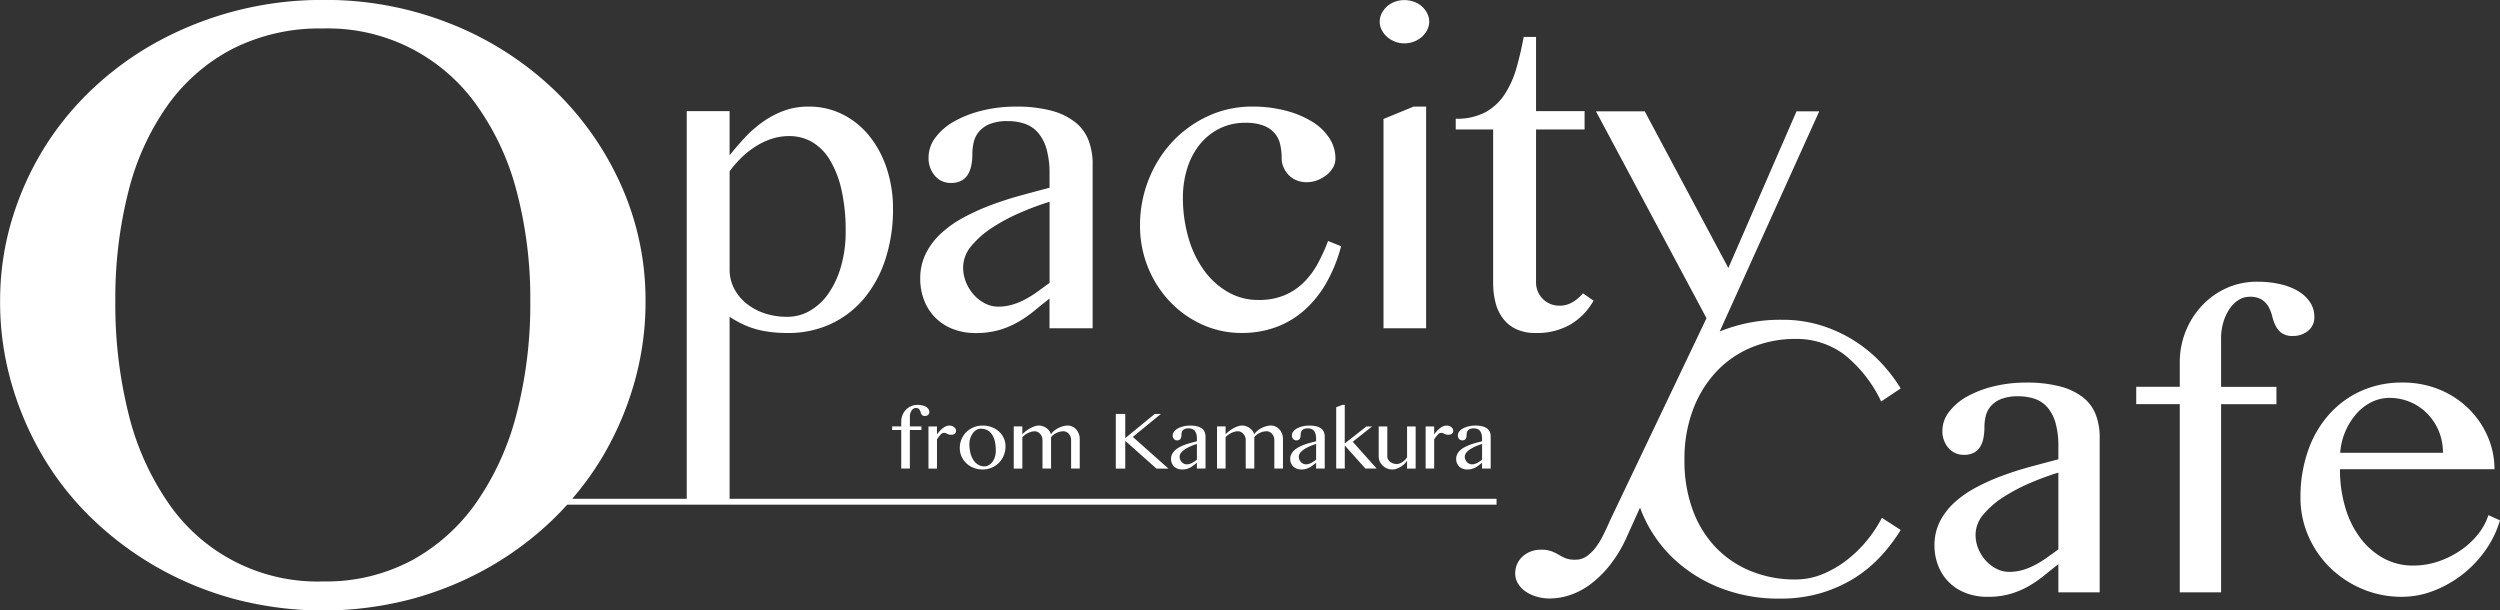 <svg xmlns="http://www.w3.org/2000/svg" width="426.031" height="104.031" viewBox="0 0 426.031 104.031">
  <rect x="0" y="0" width="426.031" height="104.031" fill="#333333" stroke="none"/>
  <defs>
    <style>
      .cls-1 {
        fill: #fff;
        fill-rule: evenodd;
      }
    </style>
  </defs>
  <path id="logo.svg" class="cls-1" d="M1002,135v1H843.628q-1.2,1.329-2.5,2.585a54.48,54.48,0,0,1-11.083,8.23,56.305,56.305,0,0,1-13.191,5.333,59.189,59.189,0,0,1-29.668,0A56.271,56.271,0,0,1,774,146.815a55.458,55.458,0,0,1-11.126-8.23,50.086,50.086,0,0,1-8.513-10.665,53.5,53.5,0,0,1-5.436-12.6,50,50,0,0,1-1.939-13.94,47.967,47.967,0,0,1,1.939-13.689,51.149,51.149,0,0,1,5.436-12.261A50.149,50.149,0,0,1,762.87,65.02,53.525,53.525,0,0,1,774,57a58.55,58.55,0,0,1,28.025-7.012,57.546,57.546,0,0,1,21.661,4.031,54.8,54.8,0,0,1,17.4,11,51.694,51.694,0,0,1,11.631,16.334,47.846,47.846,0,0,1,4.257,20.029,50.036,50.036,0,0,1-1.939,13.94,53.586,53.586,0,0,1-5.436,12.6,50.594,50.594,0,0,1-5.121,7.08H864V68.938h7.3v7.537q1.091-1.377,2.442-2.857a20.473,20.473,0,0,1,3.007-2.695,15.752,15.752,0,0,1,3.632-1.986,11.924,11.924,0,0,1,4.359-.77,12.72,12.72,0,0,1,5.932,1.378,13.845,13.845,0,0,1,4.541,3.749,17.614,17.614,0,0,1,2.906,5.531,21.735,21.735,0,0,1,1.029,6.768,27.363,27.363,0,0,1-1.251,8.449,20.167,20.167,0,0,1-3.592,6.707,16.356,16.356,0,0,1-5.671,4.417,17.236,17.236,0,0,1-7.486,1.581,23.255,23.255,0,0,1-2.845-.163,17.177,17.177,0,0,1-2.482-.486,13.964,13.964,0,0,1-2.281-.851,19.746,19.746,0,0,1-2.24-1.256V135H1002ZM835.019,82.613a44.446,44.446,0,0,0-6.828-14.7,31.058,31.058,0,0,0-26.17-13.059A32.861,32.861,0,0,0,786.639,58.3a31.456,31.456,0,0,0-11.084,9.616,43.652,43.652,0,0,0-6.7,14.7,73.933,73.933,0,0,0-2.234,18.77,76.78,76.78,0,0,0,2.234,19.063,45.9,45.9,0,0,0,6.7,15.116,30.79,30.79,0,0,0,26.466,13.521,31.111,31.111,0,0,0,15.087-3.569,32.366,32.366,0,0,0,11.083-9.952,46.727,46.727,0,0,0,6.828-15.116,74.227,74.227,0,0,0,2.317-19.063A71.48,71.48,0,0,0,835.019,82.613Zm37.013,16.474a7.873,7.873,0,0,0,2.038,2.553,9.9,9.9,0,0,0,3.108,1.722,11.962,11.962,0,0,0,3.975.628,7.588,7.588,0,0,0,3.874-1.054,9.906,9.906,0,0,0,3.148-2.958,15.6,15.6,0,0,0,2.119-4.6,21.108,21.108,0,0,0,.787-5.937,31.232,31.232,0,0,0-.726-7.152,16.937,16.937,0,0,0-2-5.086,8.641,8.641,0,0,0-3.027-3.019,7.7,7.7,0,0,0-3.854-.993,9.592,9.592,0,0,0-3.067.486A12.243,12.243,0,0,0,875.664,75a14.765,14.765,0,0,0-2.381,1.9,18.746,18.746,0,0,0-1.978,2.29V95.967A6.909,6.909,0,0,0,872.032,99.088Zm61.143-21.072a11.442,11.442,0,0,0-.686-4.052,7.284,7.284,0,0,0-2.24-3.1,11.079,11.079,0,0,0-4.056-1.986,22.82,22.82,0,0,0-6.135-.709,23.618,23.618,0,0,0-5.69.669,18.661,18.661,0,0,0-4.742,1.823,10.217,10.217,0,0,0-3.229,2.756,5.632,5.632,0,0,0-1.191,3.424,4.568,4.568,0,0,0,1.07,3.1,3.485,3.485,0,0,0,2.765,1.236,3.569,3.569,0,0,0,1.795-.405,2.975,2.975,0,0,0,1.11-1.094,4.793,4.793,0,0,0,.565-1.58,10.409,10.409,0,0,0,.162-1.864,8.581,8.581,0,0,1,.242-2.047,4.317,4.317,0,0,1,.908-1.783,4.708,4.708,0,0,1,1.836-1.277,7.976,7.976,0,0,1,3.027-.486,8.831,8.831,0,0,1,2.966.466,5.237,5.237,0,0,1,2.24,1.54,7.4,7.4,0,0,1,1.433,2.8,15.277,15.277,0,0,1,.5,4.235v2.31q-2.463.649-5.045,1.357t-5.045,1.641a37.293,37.293,0,0,0-4.621,2.107,18.594,18.594,0,0,0-3.794,2.695,11.906,11.906,0,0,0-2.583,3.424,9.511,9.511,0,0,0-.948,4.3,9.915,9.915,0,0,0,.666,3.647,8.391,8.391,0,0,0,4.843,4.883,10.417,10.417,0,0,0,3.935.71,14.034,14.034,0,0,0,4.116-.547,15.232,15.232,0,0,0,3.229-1.4,20.454,20.454,0,0,0,2.7-1.884q1.251-1.034,2.543-2.046v5.065h7.345V78.015ZM925.83,98.2q-1.091.811-2.139,1.56a17.789,17.789,0,0,1-2.1,1.3,11.854,11.854,0,0,1-2.159.871,8.361,8.361,0,0,1-2.361.324,4.85,4.85,0,0,1-2.24-.547,6.589,6.589,0,0,1-1.9-1.459,7.27,7.27,0,0,1-1.332-2.127,6.6,6.6,0,0,1-.5-2.553,5.689,5.689,0,0,1,1.412-3.667,15.6,15.6,0,0,1,3.592-3.141,31.837,31.837,0,0,1,4.763-2.533,48.161,48.161,0,0,1,4.964-1.844V98.2Zm38.623,7.537a15.266,15.266,0,0,0,4.843-2.917,18.516,18.516,0,0,0,3.712-4.64,25.672,25.672,0,0,0,2.5-6.22l-2.22-.892a31.3,31.3,0,0,1-1.756,3.85,13.53,13.53,0,0,1-2.381,3.2,10.521,10.521,0,0,1-3.269,2.188,11.184,11.184,0,0,1-4.459.811,10.243,10.243,0,0,1-5.287-1.4,13.2,13.2,0,0,1-4.076-3.769,17.9,17.9,0,0,1-2.6-5.552,24.333,24.333,0,0,1-.908-6.707,16.569,16.569,0,0,1,.727-4.964,12.3,12.3,0,0,1,2.1-4.052,10.161,10.161,0,0,1,3.35-2.735,9.687,9.687,0,0,1,4.48-1.013,8.469,8.469,0,0,1,3.047.466,4.771,4.771,0,0,1,1.9,1.276,4.432,4.432,0,0,1,.968,1.925A10.506,10.506,0,0,1,965.381,77a3.794,3.794,0,0,0,.3,1.459,4.413,4.413,0,0,0,.848,1.317,3.884,3.884,0,0,0,1.352.932,4.475,4.475,0,0,0,1.776.344,4.974,4.974,0,0,0,1.755-.324,5.945,5.945,0,0,0,1.574-.871,4.4,4.4,0,0,0,1.13-1.276A3.088,3.088,0,0,0,974.542,77a6.3,6.3,0,0,0-1.049-3.485,9.217,9.217,0,0,0-2.946-2.8,16.571,16.571,0,0,0-4.5-1.864,22.31,22.31,0,0,0-5.711-.689,17.654,17.654,0,0,0-7.446,1.6,19.36,19.36,0,0,0-6.074,4.336,20.338,20.338,0,0,0-4.076,6.443,20.891,20.891,0,0,0-1.494,7.882,18.746,18.746,0,0,0,1.352,7.132,18.511,18.511,0,0,0,3.713,5.815,17.58,17.58,0,0,0,5.509,3.931,16.121,16.121,0,0,0,6.781,1.439A16.561,16.561,0,0,0,964.453,105.733ZM984.672,50.3a4.118,4.118,0,0,0-1.332.79,4.035,4.035,0,0,0-.908,1.175,3.1,3.1,0,0,0-.343,1.439,3.02,3.02,0,0,0,.343,1.4,4.029,4.029,0,0,0,.908,1.175,4.4,4.4,0,0,0,1.332.81,4.337,4.337,0,0,0,1.614.3,4.5,4.5,0,0,0,1.635-.3,4.34,4.34,0,0,0,1.352-.81,4.063,4.063,0,0,0,.908-1.175,3.032,3.032,0,0,0,.343-1.4,3.116,3.116,0,0,0-.343-1.439,4,4,0,0,0-2.26-1.965,4.8,4.8,0,0,0-1.635-.284A4.622,4.622,0,0,0,984.672,50.3Zm-1.937,55.639H990V68.168H987.86l-5.125,2.107v35.661Zm33.985-5.957a6.776,6.776,0,0,1-1.74,1.5,4.291,4.291,0,0,1-2.26.608,3.936,3.936,0,0,1-3.99-3.971V72.058H1017v-3.12h-8.27V56.294h-2.1q-0.525,2.8-1.25,5.329a16.161,16.161,0,0,1-2,4.458,9.325,9.325,0,0,1-3.27,3.039,10.309,10.309,0,0,1-5.066,1.114v1.824h6.376V98.115a13.733,13.733,0,0,0,.42,3.526,7.5,7.5,0,0,0,1.32,2.715,5.918,5.918,0,0,0,2.26,1.762,7.66,7.66,0,0,0,3.22.629,11.4,11.4,0,0,0,6-1.48,10.937,10.937,0,0,0,3.89-4.032Zm44.41,10.345a13.615,13.615,0,0,0-8.16-2.57,19.454,19.454,0,0,0-7.45,1.419,17.246,17.246,0,0,0-6.01,4.1,19.479,19.479,0,0,0-4.02,6.5,23.8,23.8,0,0,0-1.47,8.61,24.158,24.158,0,0,0,1.43,8.572,18.426,18.426,0,0,0,3.96,6.386,17.308,17.308,0,0,0,6,4.008,19.831,19.831,0,0,0,7.52,1.4,12.113,12.113,0,0,0,4.64-.92,17.748,17.748,0,0,0,4.16-2.416,21.7,21.7,0,0,0,3.44-3.375,21.275,21.275,0,0,0,2.49-3.8l3.21,2.071a27.993,27.993,0,0,1-3.33,4.41,22.212,22.212,0,0,1-4.44,3.721,23.1,23.1,0,0,1-5.71,2.588,24.227,24.227,0,0,1-7.13.978,27.124,27.124,0,0,1-10.34-1.9,24.567,24.567,0,0,1-7.97-5.12,22.806,22.806,0,0,1-5.12-7.517c-0.14-.328-0.26-0.649-0.38-0.97l-2.22,4.912a22.353,22.353,0,0,1-2.77,4.7,18.119,18.119,0,0,1-3.27,3.3,12.355,12.355,0,0,1-3.55,1.946,10.982,10.982,0,0,1-3.57.628,7.8,7.8,0,0,1-2.28-.325,6.617,6.617,0,0,1-1.88-.891,4.45,4.45,0,0,1-1.27-1.358,3.329,3.329,0,0,1-.46-1.722,3.905,3.905,0,0,1,.3-1.5,3.7,3.7,0,0,1,.87-1.277,4.477,4.477,0,0,1,1.37-.891,4.579,4.579,0,0,1,1.82-.345,5.077,5.077,0,0,1,1.83.264,7.919,7.919,0,0,1,1.21.587,11.3,11.3,0,0,0,1.15.588,4.418,4.418,0,0,0,1.7.263,3.346,3.346,0,0,0,2.02-.648,7.149,7.149,0,0,0,1.59-1.641,14.345,14.345,0,0,0,1.27-2.168c0.38-.784.72-1.514,1.01-2.189l16.46-34.511-18.84-35.256h8.31l14.25,26.705,11.62-26.705h3.87L1040.02,106.5c0.05-.022.1-0.047,0.15-0.068a27.342,27.342,0,0,1,10.48-1.937,22.052,22.052,0,0,1,6.71.978,23.7,23.7,0,0,1,10.13,6.309,26.675,26.675,0,0,1,3.38,4.411l-3.33,2.224A22.446,22.446,0,0,0,1061.13,110.324Zm43.65,14.19a10.662,10.662,0,0,0-.66-3.835,6.9,6.9,0,0,0-2.14-2.934,10.727,10.727,0,0,0-3.89-1.879,22.149,22.149,0,0,0-5.88-.671,22.944,22.944,0,0,0-5.45.632,17.965,17.965,0,0,0-4.54,1.726,9.781,9.781,0,0,0-3.09,2.608,5.247,5.247,0,0,0-1.15,3.241,4.311,4.311,0,0,0,1.03,2.934,3.36,3.36,0,0,0,2.65,1.17,3.464,3.464,0,0,0,1.72-.384,2.846,2.846,0,0,0,1.06-1.035,4.38,4.38,0,0,0,.54-1.5,9.179,9.179,0,0,0,.16-1.764,7.794,7.794,0,0,1,.23-1.937,3.972,3.972,0,0,1,.87-1.688,4.463,4.463,0,0,1,1.76-1.208,7.718,7.718,0,0,1,2.9-.46,8.56,8.56,0,0,1,2.84.441,5.056,5.056,0,0,1,2.15,1.458,6.966,6.966,0,0,1,1.37,2.646,14.377,14.377,0,0,1,.48,4.008v2.186q-2.355.613-4.83,1.285t-4.83,1.553a35.675,35.675,0,0,0-4.43,1.994,18,18,0,0,0-3.64,2.551,11.4,11.4,0,0,0-2.47,3.241,8.852,8.852,0,0,0-.91,4.065,9.2,9.2,0,0,0,.64,3.452,7.99,7.99,0,0,0,1.8,2.78,8.2,8.2,0,0,0,2.84,1.841,10.106,10.106,0,0,0,3.77.672,13.559,13.559,0,0,0,3.94-.518,14.658,14.658,0,0,0,3.1-1.323,20.283,20.283,0,0,0,2.59-1.784q1.2-.978,2.43-1.937v4.795h7.04V124.514Zm-7.04,19.1c-0.69.512-1.38,1-2.05,1.477a16.933,16.933,0,0,1-2.01,1.227,11.453,11.453,0,0,1-2.07.825,8.093,8.093,0,0,1-2.26.306,4.658,4.658,0,0,1-2.14-.517,6.285,6.285,0,0,1-1.82-1.381,7.033,7.033,0,0,1-1.28-2.014,6.211,6.211,0,0,1-.48-2.416,5.357,5.357,0,0,1,1.35-3.471,14.882,14.882,0,0,1,3.44-2.972,31.063,31.063,0,0,1,4.57-2.4,46.567,46.567,0,0,1,4.75-1.745v13.078Zm27.73-27.691V107.6a9.481,9.481,0,0,1,.36-2.608,8.346,8.346,0,0,1,1.01-2.244,5.271,5.271,0,0,1,1.53-1.572,3.379,3.379,0,0,1,1.93-.6,3.793,3.793,0,0,1,2.13.5,3.573,3.573,0,0,1,1.14,1.227,6.707,6.707,0,0,1,.62,1.611,7.1,7.1,0,0,0,.58,1.611,3.412,3.412,0,0,0,1.02,1.227,3.254,3.254,0,0,0,1.97.5,3.939,3.939,0,0,0,2.52-.862,2.94,2.94,0,0,0,1.08-2.436,4.383,4.383,0,0,0-.66-2.339,6.059,6.059,0,0,0-1.89-1.88,10.158,10.158,0,0,0-3.08-1.266,17.1,17.1,0,0,0-4.15-.46,12.482,12.482,0,0,0-5.15,1.074,12.924,12.924,0,0,0-4.17,2.953,14.085,14.085,0,0,0-3.83,9.78v4.1h-7.42v2.953h7.42V150.94h7.04V118.876h9.43v-2.953h-9.43Zm36.23,34.748a19.254,19.254,0,0,0,8.85-6.942,17.078,17.078,0,0,0,2.44-5.062l-1.97-.883a9.931,9.931,0,0,1-1.71,3.184,13.49,13.49,0,0,1-2.92,2.742,15.279,15.279,0,0,1-3.82,1.937,13.363,13.363,0,0,1-4.39.729,10.322,10.322,0,0,1-5.03-1.247,12.4,12.4,0,0,1-3.94-3.433,16.092,16.092,0,0,1-2.57-5.2,22.4,22.4,0,0,1-.91-6.54h26.33a13.9,13.9,0,0,0-1.16-5.58,14.972,14.972,0,0,0-3.23-4.717,15.4,15.4,0,0,0-4.95-3.26,16.272,16.272,0,0,0-6.36-1.208,16.747,16.747,0,0,0-7.13,1.476,16.212,16.212,0,0,0-5.47,4.085,18.177,18.177,0,0,0-3.52,6.194,23.648,23.648,0,0,0-1.24,7.8,16.324,16.324,0,0,0,1.35,6.615,17.116,17.116,0,0,0,3.71,5.389,17.681,17.681,0,0,0,5.5,3.624,17.052,17.052,0,0,0,6.72,1.324A14.9,14.9,0,0,0,1161.7,150.671Zm-15.93-23.51a11.225,11.225,0,0,1,.9-3.7,11.517,11.517,0,0,1,1.88-2.973,8.272,8.272,0,0,1,2.57-1.975,6.842,6.842,0,0,1,3.04-.709,8.954,8.954,0,0,1,6.45,2.684,9.393,9.393,0,0,1,1.96,2.973,9.6,9.6,0,0,1,.71,3.7h-17.51Zm-243.746-4.492v-1.706a1.878,1.878,0,0,1,.076-0.534,1.717,1.717,0,0,1,.21-0.46,1.113,1.113,0,0,1,.319-0.322,0.726,0.726,0,0,1,.4-0.122,0.8,0.8,0,0,1,.444.1,0.736,0.736,0,0,1,.239.252,1.3,1.3,0,0,1,.129.33,1.5,1.5,0,0,0,.121.33,0.727,0.727,0,0,0,.214.251,0.682,0.682,0,0,0,.412.1,0.828,0.828,0,0,0,.525-0.177,0.6,0.6,0,0,0,.226-0.5,0.9,0.9,0,0,0-.137-0.48,1.249,1.249,0,0,0-.4-0.385,2.109,2.109,0,0,0-.642-0.259A3.639,3.639,0,0,0,903.3,119a2.646,2.646,0,0,0-1.074.22,2.727,2.727,0,0,0-.873.606,2.873,2.873,0,0,0-.8,2v0.841H899v0.605h1.551v6.572h1.47v-6.572h1.97v-0.605h-1.97Zm3.166,7.177h1.454v-4.968a5.335,5.335,0,0,1,.6-0.8,0.773,0.773,0,0,1,.9-0.263c0.081,0.034.161,0.071,0.242,0.11a2.419,2.419,0,0,0,.271.11,1.235,1.235,0,0,0,.391.051,0.985,0.985,0,0,0,.618-0.173,0.626,0.626,0,0,0,.222-0.527,0.664,0.664,0,0,0-.088-0.33,0.931,0.931,0,0,0-.243-0.275,1.287,1.287,0,0,0-.359-0.189,1.375,1.375,0,0,0-.448-0.07,1.453,1.453,0,0,0-.578.122,2.436,2.436,0,0,0-.553.33,4.085,4.085,0,0,0-.513.479,6.274,6.274,0,0,0-.464.578v-1.36H905.19v7.177Zm10.794-.157a3.9,3.9,0,0,0,1.236-.849,3.856,3.856,0,0,0,.812-1.254,4.061,4.061,0,0,0,.29-1.537,3.3,3.3,0,0,0-.29-1.379,3.456,3.456,0,0,0-.812-1.121,3.834,3.834,0,0,0-1.236-.754,4.279,4.279,0,0,0-1.555-.275,3.976,3.976,0,0,0-1.562.3,3.863,3.863,0,0,0-1.236.822,3.724,3.724,0,0,0-.812,1.214,3.825,3.825,0,0,0-.291,1.49,3.5,3.5,0,0,0,.291,1.419,3.6,3.6,0,0,0,.812,1.163,3.807,3.807,0,0,0,1.236.786,4.158,4.158,0,0,0,1.562.287A3.828,3.828,0,0,0,915.984,129.689Zm-2.35-.515a2.555,2.555,0,0,1-.8-0.806,3.969,3.969,0,0,1-.5-1.2,6.143,6.143,0,0,1-.17-1.474,3.277,3.277,0,0,1,.157-1.021,2.972,2.972,0,0,1,.425-0.842,2.11,2.11,0,0,1,.609-0.569,1.359,1.359,0,0,1,.715-0.209,2.37,2.37,0,0,1,1.216.291,2.265,2.265,0,0,1,.8.8,3.683,3.683,0,0,1,.445,1.191,7.462,7.462,0,0,1,.137,1.462,3.549,3.549,0,0,1-.146,1.026,2.857,2.857,0,0,1-.407.849,2.1,2.1,0,0,1-.622.581,1.517,1.517,0,0,1-.8.216A1.984,1.984,0,0,1,913.634,129.174Zm6.094,0.672h1.462v-5.33a2.489,2.489,0,0,1,.412-0.389,3.15,3.15,0,0,1,.529-0.326,3.337,3.337,0,0,1,.585-0.224,2.158,2.158,0,0,1,.574-0.083,1.154,1.154,0,0,1,.508.118,1.363,1.363,0,0,1,.425.323,1.611,1.611,0,0,1,.29.471,1.5,1.5,0,0,1,.109.574v4.866h1.462v-5.33a1.679,1.679,0,0,1,.372-0.4,2.963,2.963,0,0,1,.517-0.326,2.879,2.879,0,0,1,.6-0.22,2.554,2.554,0,0,1,.614-0.079,1.132,1.132,0,0,1,.5.118,1.366,1.366,0,0,1,.42.323,1.558,1.558,0,0,1,.392,1.045v4.866h1.47v-5.07a2.382,2.382,0,0,0-.6-1.588,2.093,2.093,0,0,0-.642-0.487,1.738,1.738,0,0,0-.78-0.181,3.1,3.1,0,0,0-.852.122,4.288,4.288,0,0,0-.823.326,3.673,3.673,0,0,0-.711.479,2.391,2.391,0,0,0-.505.59,1.458,1.458,0,0,0-.271-0.605,2.245,2.245,0,0,0-.488-0.48,2.328,2.328,0,0,0-.622-0.318,2.072,2.072,0,0,0-.662-0.114,2.309,2.309,0,0,0-.711.122,4.37,4.37,0,0,0-.755.326,5.609,5.609,0,0,0-1.361,1.045v-1.344h-1.462v7.177Zm17.389,0h1.607v-4.724l5.315,4.724h2.043l-6.065-5.393,4.781-3.914h-1.05l-5.024,4.119v-4.119h-1.607v9.307Zm15.289-5.416a2.169,2.169,0,0,0-.137-0.786,1.425,1.425,0,0,0-.448-0.6,2.256,2.256,0,0,0-.812-0.385,4.734,4.734,0,0,0-1.228-.137,4.9,4.9,0,0,0-1.139.129,3.858,3.858,0,0,0-.949.354,2.04,2.04,0,0,0-.646.535,1.069,1.069,0,0,0-.238.664,0.868,0.868,0,0,0,.214.6,0.707,0.707,0,0,0,.553.24,0.73,0.73,0,0,0,.36-0.079,0.588,0.588,0,0,0,.222-0.212,0.915,0.915,0,0,0,.113-0.306,2.023,2.023,0,0,0,.032-0.362,1.587,1.587,0,0,1,.049-0.4,0.836,0.836,0,0,1,.181-0.346,0.938,0.938,0,0,1,.368-0.247,1.638,1.638,0,0,1,.606-0.095,1.8,1.8,0,0,1,.593.091,1.056,1.056,0,0,1,.449.3,1.427,1.427,0,0,1,.286.543,2.843,2.843,0,0,1,.1.821V125.2q-0.492.126-1.009,0.264t-1.01.318a7.51,7.51,0,0,0-.925.409,3.737,3.737,0,0,0-.759.522,2.325,2.325,0,0,0-.517.665,1.8,1.8,0,0,0-.19.833,1.869,1.869,0,0,0,.134.707,1.669,1.669,0,0,0,.375.57,1.721,1.721,0,0,0,.594.377,2.138,2.138,0,0,0,.787.138,2.877,2.877,0,0,0,.824-0.106,3.118,3.118,0,0,0,.646-0.271,4.068,4.068,0,0,0,.541-0.366q0.25-.2.509-0.4v0.983h1.47V124.43Zm-1.47,3.914q-0.217.158-.428,0.3a3.59,3.59,0,0,1-.42.252,2.48,2.48,0,0,1-.432.169,1.725,1.725,0,0,1-.472.062,1,1,0,0,1-.449-0.106,1.305,1.305,0,0,1-.379-0.283,1.393,1.393,0,0,1-.267-0.412,1.257,1.257,0,0,1-.1-0.5,1.083,1.083,0,0,1,.283-0.711,3.061,3.061,0,0,1,.719-0.609,6.458,6.458,0,0,1,.953-0.491,9.717,9.717,0,0,1,.993-0.358v2.68Zm3.425,1.5h1.462v-5.33a2.489,2.489,0,0,1,.412-0.389,3.15,3.15,0,0,1,.529-0.326,3.337,3.337,0,0,1,.585-0.224,2.152,2.152,0,0,1,.574-0.083,1.154,1.154,0,0,1,.508.118,1.347,1.347,0,0,1,.424.323,1.593,1.593,0,0,1,.291.471,1.5,1.5,0,0,1,.109.574v4.866h1.462v-5.33a1.679,1.679,0,0,1,.372-0.4,2.963,2.963,0,0,1,.517-0.326,2.879,2.879,0,0,1,.6-0.22,2.554,2.554,0,0,1,.614-0.079,1.132,1.132,0,0,1,.5.118,1.366,1.366,0,0,1,.42.323,1.558,1.558,0,0,1,.392,1.045v4.866h1.47v-5.07a2.382,2.382,0,0,0-.6-1.588,2.093,2.093,0,0,0-.642-0.487,1.738,1.738,0,0,0-.78-0.181,3.1,3.1,0,0,0-.852.122,4.323,4.323,0,0,0-.824.326,3.7,3.7,0,0,0-.71.479,2.391,2.391,0,0,0-.5.59,1.458,1.458,0,0,0-.271-0.605,2.245,2.245,0,0,0-.488-0.48,2.328,2.328,0,0,0-.622-0.318,2.072,2.072,0,0,0-.662-0.114,2.309,2.309,0,0,0-.711.122,4.37,4.37,0,0,0-.755.326,5.609,5.609,0,0,0-1.361,1.045v-1.344h-1.462v7.177Zm18.358-5.416a2.169,2.169,0,0,0-.137-0.786,1.425,1.425,0,0,0-.448-0.6,2.256,2.256,0,0,0-.812-0.385,4.734,4.734,0,0,0-1.228-.137,4.9,4.9,0,0,0-1.139.129,3.858,3.858,0,0,0-.949.354,2.04,2.04,0,0,0-.646.535,1.069,1.069,0,0,0-.238.664,0.868,0.868,0,0,0,.214.6,0.707,0.707,0,0,0,.553.24,0.73,0.73,0,0,0,.36-0.079,0.588,0.588,0,0,0,.222-0.212,0.915,0.915,0,0,0,.113-0.306,2.023,2.023,0,0,0,.032-0.362,1.587,1.587,0,0,1,.049-0.4,0.836,0.836,0,0,1,.181-0.346,0.938,0.938,0,0,1,.368-0.247A1.638,1.638,0,0,1,969.82,123a1.8,1.8,0,0,1,.593.091,1.047,1.047,0,0,1,.448.3,1.415,1.415,0,0,1,.287.543,2.878,2.878,0,0,1,.1.821V125.2q-0.492.126-1.009,0.264t-1.01.318a7.51,7.51,0,0,0-.925.409,3.737,3.737,0,0,0-.759.522,2.325,2.325,0,0,0-.517.665,1.8,1.8,0,0,0-.19.833,1.869,1.869,0,0,0,.134.707,1.669,1.669,0,0,0,.375.57,1.721,1.721,0,0,0,.594.377,2.134,2.134,0,0,0,.787.138,2.881,2.881,0,0,0,.824-0.106,3.118,3.118,0,0,0,.646-0.271,4.068,4.068,0,0,0,.541-0.366q0.251-.2.509-0.4v0.983h1.47V124.43Zm-1.47,3.914q-0.217.158-.428,0.3a3.59,3.59,0,0,1-.42.252,2.48,2.48,0,0,1-.432.169,1.725,1.725,0,0,1-.472.062,1,1,0,0,1-.449-0.106,1.305,1.305,0,0,1-.379-0.283,1.393,1.393,0,0,1-.267-0.412,1.257,1.257,0,0,1-.1-0.5,1.083,1.083,0,0,1,.283-0.711,3.061,3.061,0,0,1,.719-0.609,6.408,6.408,0,0,1,.953-0.491,9.717,9.717,0,0,1,.993-0.358v2.68ZM976.136,119h-0.42l-1.042.4v10.447h1.462v-3.931l3.513,3.931h1.922l-4.079-4.567,3.3-2.61h-0.961l-3.7,2.893V119Zm5.783,3.671v5.109a2.081,2.081,0,0,0,.181.861,2.25,2.25,0,0,0,.5.708,2.384,2.384,0,0,0,.739.479,2.338,2.338,0,0,0,.909.177,2.18,2.18,0,0,0,.682-0.118,3.6,3.6,0,0,0,1.337-.8,3.017,3.017,0,0,0,.484-0.581v1.344h1.462v-7.177h-1.462v5.243a2.213,2.213,0,0,1-.347.448,2.886,2.886,0,0,1-.444.37,2.242,2.242,0,0,1-.485.247,1.392,1.392,0,0,1-.468.091,1.9,1.9,0,0,1-.634-0.1,1.665,1.665,0,0,1-.513-0.279,1.413,1.413,0,0,1-.347-0.408,1,1,0,0,1-.13-0.5v-5.109h-1.461Zm8,7.177h1.453v-4.968a5.335,5.335,0,0,1,.6-0.8,0.773,0.773,0,0,1,.9-0.263c0.08,0.034.161,0.071,0.242,0.11a2.419,2.419,0,0,0,.271.11,1.235,1.235,0,0,0,.391.051,0.985,0.985,0,0,0,.618-0.173,0.626,0.626,0,0,0,.222-0.527,0.655,0.655,0,0,0-.089-0.33,0.913,0.913,0,0,0-.242-0.275,1.287,1.287,0,0,0-.359-0.189,1.381,1.381,0,0,0-.449-0.07,1.452,1.452,0,0,0-.577.122,2.436,2.436,0,0,0-.553.33,4.085,4.085,0,0,0-.513.479,6.283,6.283,0,0,0-.465.578v-1.36h-1.453v7.177ZM1001,124.43a2.191,2.191,0,0,0-.13-0.786,1.473,1.473,0,0,0-.45-0.6,2.286,2.286,0,0,0-.813-0.385,4.74,4.74,0,0,0-1.228-.137,4.9,4.9,0,0,0-1.139.129,3.843,3.843,0,0,0-.949.354,2.04,2.04,0,0,0-.646.535,1.069,1.069,0,0,0-.238.664,0.868,0.868,0,0,0,.214.6,0.706,0.706,0,0,0,.553.24,0.726,0.726,0,0,0,.359-0.079,0.581,0.581,0,0,0,.222-0.212,0.916,0.916,0,0,0,.114-0.306,2.023,2.023,0,0,0,.032-0.362,1.635,1.635,0,0,1,.048-0.4,0.838,0.838,0,0,1,.182-0.346,0.931,0.931,0,0,1,.368-0.247A1.636,1.636,0,0,1,998.1,123a1.8,1.8,0,0,1,.594.091,1.053,1.053,0,0,1,.448.3,1.428,1.428,0,0,1,.287.543,2.878,2.878,0,0,1,.1.821V125.2q-0.493.126-1.01,0.264t-1.009.318a7.443,7.443,0,0,0-.925.409,3.737,3.737,0,0,0-.759.522,2.308,2.308,0,0,0-.517.665,1.79,1.79,0,0,0-.19.833,1.868,1.868,0,0,0,.133.707,1.671,1.671,0,0,0,.376.57,1.707,1.707,0,0,0,.593.377,2.143,2.143,0,0,0,.788.138,2.881,2.881,0,0,0,.824-0.106,3.118,3.118,0,0,0,.646-0.271,4.068,4.068,0,0,0,.541-0.366c0.167-.134.336-0.266,0.509-0.4v0.983H1001V124.43Zm-1.466,3.914c-0.146.105-.288,0.206-0.428,0.3a3.59,3.59,0,0,1-.42.252,2.48,2.48,0,0,1-.432.169,1.727,1.727,0,0,1-.473.062,0.994,0.994,0,0,1-.448-0.106,1.31,1.31,0,0,1-.38-0.283,1.41,1.41,0,0,1-.266-0.412,1.24,1.24,0,0,1-.1-0.5,1.083,1.083,0,0,1,.283-0.711,3.075,3.075,0,0,1,.718-0.609,6.508,6.508,0,0,1,.953-0.491,9.817,9.817,0,0,1,.994-0.358v2.68Z" transform="translate(-746.969 -50)"/>
</svg>
